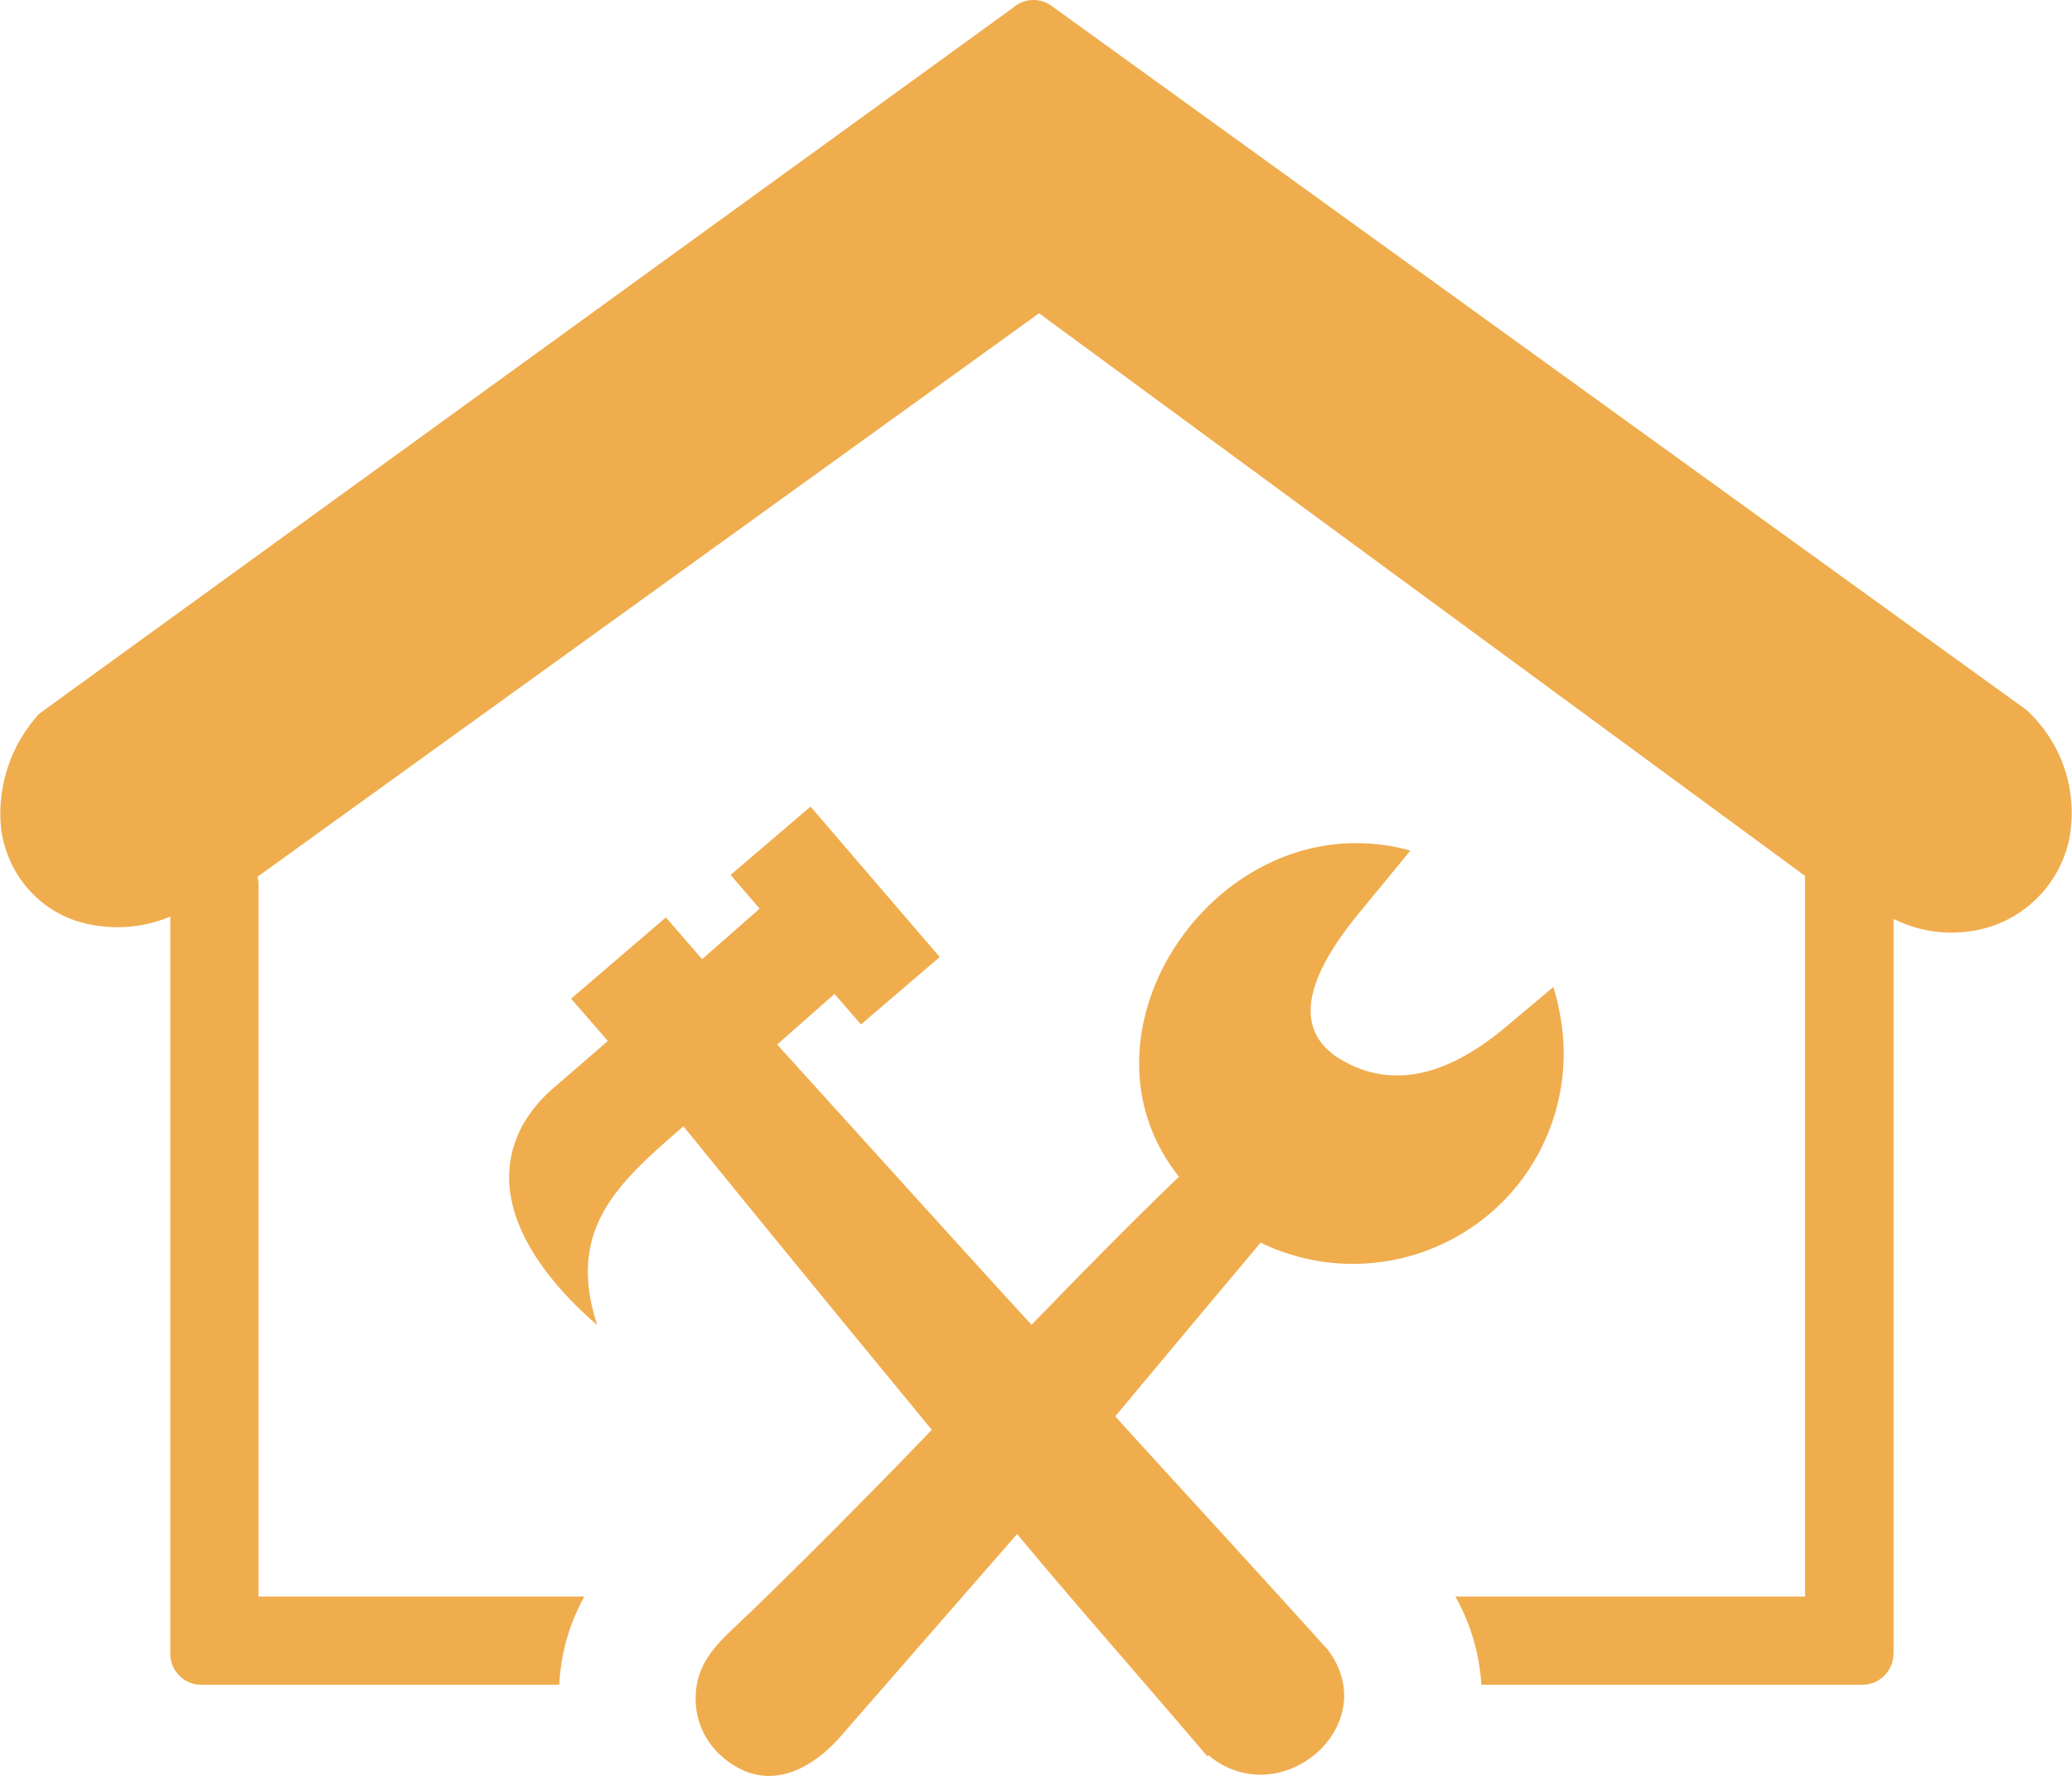 <svg id="Layer_1" data-name="Layer 1" xmlns="http://www.w3.org/2000/svg" viewBox="0 0 122.88 105.31">
    <defs>
        <style>.cls-1 { fill: #f0ad4e; fill-rule: evenodd; }</style>
    </defs>
    <title>home-renovation</title>
    <path class="cls-1" d="M112.29,98.08a1.84,1.84,0,0,1-1.84,1.84H87.85a12.07,12.07,0,0,0-1.54-5.23h20.74V52.31a2.2,2.2,0,0,1,0-.36L61.62,18.58,15.27,52a1.84,1.84,0,0,1,.06.47V94.69H34.65l-.07.14a11.85,11.85,0,0,0-1.41,5.09H11.93a1.83,1.83,0,0,1-1.83-1.84V54.36a8.14,8.14,0,0,1-5.57.26,6.52,6.52,0,0,1-3.07-2.15A6.74,6.74,0,0,1,.05,49a8.78,8.78,0,0,1,2.1-6.47h0a1.64,1.64,0,0,1,.3-.29L60.05.48A1.84,1.84,0,0,1,62.42.39l57.71,41.68h0a1.37,1.37,0,0,1,.22.2,8.27,8.27,0,0,1,2.34,7.62,7,7,0,0,1-4.44,5,7.67,7.67,0,0,1-5.95-.39V98.08Zm-40.65,6c4.27,3.58,10.48-1.75,7.11-6.23C73.07,91.56,68.34,86.45,66.14,84q4.31-5.16,8.62-10.3A12.54,12.54,0,0,0,89.6,70.76a12.48,12.48,0,0,0,2.91-10.62,12.86,12.86,0,0,0-.39-1.6l-2.75,2.31q-5.31,4.5-9.66,2.1t.85-8.75l3.08-3.75a11.15,11.15,0,0,0-2-.38C71.46,49,63.37,61.56,69.92,69.79c-3,2.88-5.87,5.82-8.74,8.78-1.57-1.69-4-4.37-15.09-16.62l3.4-3,1.57,1.81,4.67-4-7.66-8.92-4.74,4.05,1.72,2-3.41,3-2.15-2.48-5.62,4.82,2.18,2.51-3.19,2.76A8.38,8.38,0,0,0,31,66.72c-2.45,4.51,1.17,9.07,4.42,11.87-1.88-5.74,1.3-8.48,5.11-11.79q7.32,9,14.73,18c-3,3.14-8.8,9-12,12-1.26,1.22-2.07,2.35-2,4.16a4.48,4.48,0,0,0,1.54,3.2c2.58,2.28,5.32.9,7.23-1.38l10.29-11.8c3.31,4,7.94,9.24,11.29,13.2Z"/>
</svg>

